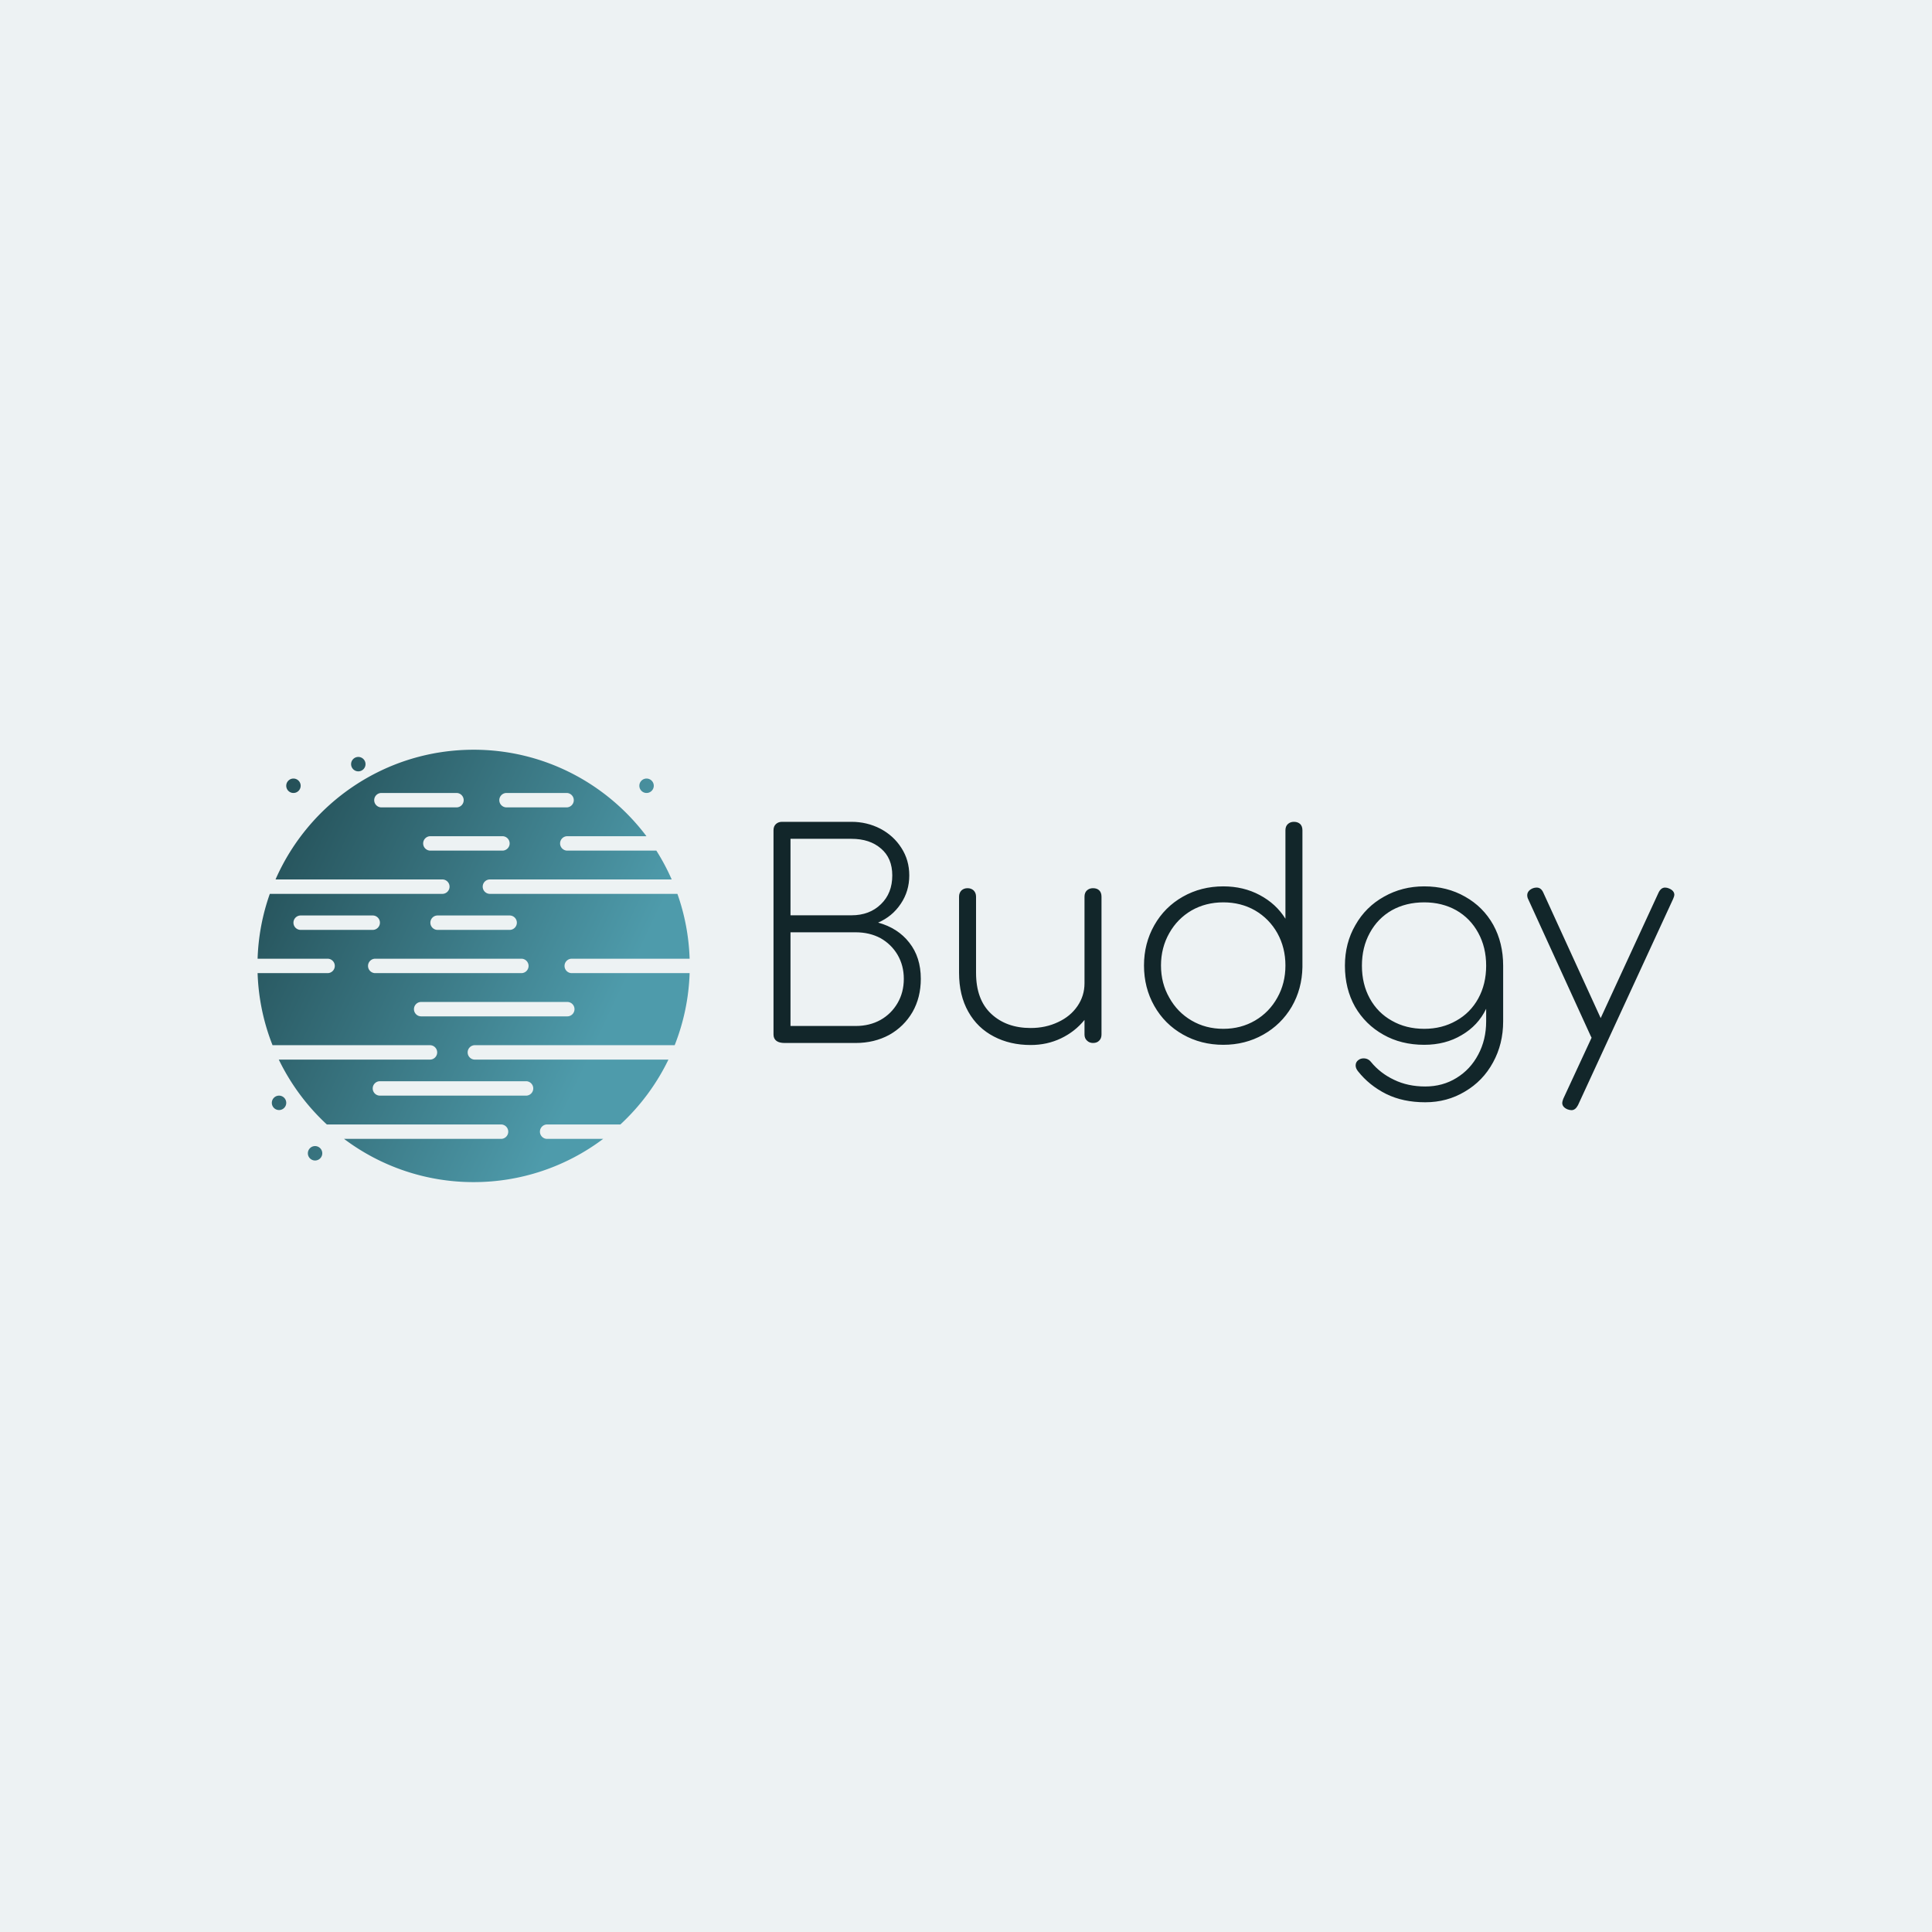 <svg data-v-29081953="" xmlns="http://www.w3.org/2000/svg" viewBox="0 0 300 300"><!----><defs data-v-29081953=""><!----></defs><rect data-v-29081953="" fill="#EDF2F3" x="0" y="0" width="300px" height="300px" class="logo-background-square"></rect><defs data-v-29081953=""><!----></defs><g data-v-29081953="" id="e10e28b1-bb62-4fb9-bf41-2d41c1927b79" fill="#12262A" transform="matrix(3.142,0,0,3.142,115.71,123.213)"><path d="M5.25 1.40L5.25 1.40Q6.02 1.40 6.68 1.74L6.68 1.74L6.68 1.74Q7.34 2.09 7.72 2.69L7.72 2.69L7.72 2.69Q8.11 3.29 8.11 4.05L8.11 4.05L8.11 4.05Q8.11 4.83 7.69 5.45L7.69 5.45L7.69 5.45Q7.27 6.08 6.57 6.38L6.57 6.38L6.57 6.38Q7.55 6.65 8.11 7.37L8.11 7.37L8.11 7.37Q8.68 8.09 8.68 9.16L8.68 9.16L8.68 9.16Q8.68 10.08 8.27 10.80L8.27 10.80L8.27 10.80Q7.85 11.52 7.12 11.93L7.12 11.93L7.12 11.93Q6.38 12.33 5.46 12.33L5.46 12.33L1.95 12.33L1.95 12.33Q1.69 12.33 1.55 12.23L1.55 12.23L1.55 12.23Q1.40 12.12 1.40 11.91L1.40 11.91L1.40 1.82L1.40 1.82Q1.40 1.62 1.52 1.51L1.52 1.51L1.52 1.51Q1.64 1.40 1.82 1.40L1.82 1.40L5.25 1.40ZM5.25 6.02L5.25 6.02Q6.15 6.02 6.71 5.47L6.71 5.47L6.71 5.47Q7.27 4.93 7.27 4.05L7.27 4.05L7.27 4.05Q7.27 3.19 6.71 2.72L6.71 2.72L6.71 2.72Q6.16 2.24 5.25 2.24L5.25 2.24L2.24 2.24L2.24 6.02L5.25 6.02ZM5.46 11.49L5.46 11.49Q6.15 11.49 6.69 11.19L6.69 11.19L6.69 11.19Q7.22 10.89 7.53 10.36L7.53 10.36L7.53 10.36Q7.84 9.83 7.84 9.16L7.84 9.16L7.84 9.16Q7.84 8.50 7.53 7.97L7.53 7.97L7.53 7.97Q7.22 7.45 6.69 7.15L6.69 7.15L6.69 7.15Q6.15 6.86 5.46 6.86L5.46 6.86L2.24 6.86L2.24 11.49L5.46 11.49ZM17.19 4.68L17.19 4.68Q17.39 4.68 17.50 4.79L17.50 4.79L17.50 4.79Q17.61 4.90 17.61 5.10L17.61 5.10L17.61 11.91L17.61 11.91Q17.61 12.10 17.50 12.21L17.50 12.21L17.50 12.21Q17.39 12.33 17.19 12.33L17.19 12.33L17.19 12.33Q17.01 12.33 16.89 12.21L16.89 12.21L16.89 12.21Q16.77 12.10 16.77 11.91L16.77 11.91L16.77 11.19L16.77 11.19Q16.30 11.77 15.61 12.10L15.61 12.10L15.61 12.10Q14.92 12.43 14.11 12.43L14.11 12.43L14.11 12.43Q13.09 12.43 12.29 12.01L12.29 12.01L12.29 12.01Q11.48 11.59 11.03 10.79L11.03 10.79L11.03 10.79Q10.57 9.98 10.57 8.86L10.57 8.86L10.57 5.10L10.57 5.10Q10.57 4.91 10.69 4.79L10.69 4.79L10.69 4.79Q10.81 4.68 10.99 4.68L10.99 4.68L10.99 4.68Q11.17 4.68 11.29 4.79L11.29 4.79L11.29 4.79Q11.41 4.91 11.41 5.10L11.41 5.10L11.41 8.86L11.41 8.86Q11.41 10.19 12.16 10.89L12.16 10.89L12.16 10.89Q12.91 11.59 14.11 11.59L14.11 11.59L14.11 11.59Q14.85 11.59 15.46 11.30L15.46 11.30L15.46 11.30Q16.07 11.02 16.42 10.51L16.42 10.51L16.42 10.51Q16.77 10.00 16.77 9.38L16.77 9.38L16.77 5.10L16.77 5.10Q16.77 4.90 16.89 4.79L16.89 4.79L16.89 4.79Q17.01 4.68 17.19 4.68L17.19 4.68ZM27.12 1.40L27.12 1.40Q27.31 1.40 27.43 1.51L27.43 1.51L27.43 1.51Q27.54 1.62 27.54 1.82L27.54 1.82L27.54 8.55L27.54 8.58L27.54 8.58Q27.52 9.66 27.01 10.54L27.01 10.54L27.01 10.54Q26.49 11.42 25.60 11.92L25.60 11.92L25.60 11.92Q24.71 12.42 23.63 12.42L23.63 12.42L23.63 12.42Q22.53 12.42 21.63 11.91L21.63 11.91L21.63 11.91Q20.73 11.40 20.22 10.50L20.22 10.50L20.22 10.50Q19.71 9.60 19.71 8.50L19.71 8.50L19.71 8.50Q19.71 7.41 20.22 6.51L20.22 6.51L20.22 6.51Q20.73 5.61 21.63 5.10L21.63 5.10L21.63 5.10Q22.53 4.59 23.63 4.59L23.63 4.59L23.63 4.59Q24.63 4.59 25.43 5.02L25.43 5.02L25.43 5.02Q26.24 5.45 26.70 6.19L26.70 6.19L26.70 1.82L26.70 1.82Q26.70 1.62 26.82 1.51L26.82 1.51L26.82 1.51Q26.94 1.40 27.12 1.40L27.12 1.40ZM23.63 11.63L23.63 11.63Q24.50 11.63 25.20 11.22L25.20 11.22L25.20 11.22Q25.90 10.81 26.30 10.09L26.30 10.09L26.30 10.09Q26.70 9.38 26.70 8.50L26.70 8.50L26.70 8.50Q26.70 7.62 26.30 6.90L26.30 6.90L26.30 6.90Q25.90 6.19 25.20 5.78L25.20 5.78L25.20 5.78Q24.50 5.38 23.63 5.38L23.63 5.38L23.63 5.38Q22.76 5.38 22.06 5.78L22.06 5.78L22.06 5.78Q21.36 6.19 20.96 6.90L20.96 6.90L20.96 6.90Q20.55 7.62 20.55 8.50L20.55 8.50L20.55 8.50Q20.55 9.38 20.96 10.09L20.96 10.09L20.96 10.09Q21.36 10.81 22.06 11.22L22.06 11.22L22.06 11.22Q22.76 11.63 23.63 11.63L23.63 11.63ZM33.56 4.59L33.56 4.59Q34.69 4.59 35.58 5.10L35.58 5.10L35.58 5.10Q36.47 5.60 36.97 6.49L36.97 6.49L36.97 6.49Q37.46 7.38 37.46 8.51L37.46 8.51L37.46 11.26L37.46 11.26Q37.46 12.38 36.96 13.29L36.96 13.29L36.96 13.29Q36.46 14.21 35.57 14.73L35.57 14.73L35.57 14.73Q34.69 15.26 33.61 15.26L33.61 15.26L33.61 15.26Q32.51 15.26 31.68 14.85L31.68 14.85L31.68 14.85Q30.84 14.43 30.28 13.72L30.28 13.72L30.28 13.72Q30.17 13.58 30.17 13.44L30.17 13.44L30.17 13.44Q30.17 13.27 30.31 13.17L30.31 13.17L30.31 13.17Q30.42 13.09 30.56 13.09L30.56 13.09L30.56 13.09Q30.79 13.09 30.93 13.27L30.93 13.27L30.93 13.27Q31.39 13.83 32.07 14.15L32.07 14.15L32.07 14.15Q32.75 14.48 33.61 14.48L33.61 14.48L33.61 14.48Q34.47 14.48 35.15 14.06L35.15 14.06L35.15 14.06Q35.84 13.64 36.23 12.90L36.23 12.90L36.23 12.90Q36.62 12.17 36.62 11.26L36.62 11.26L36.62 10.64L36.62 10.64Q36.22 11.47 35.41 11.94L35.41 11.94L35.41 11.94Q34.61 12.42 33.56 12.42L33.56 12.42L33.56 12.42Q32.42 12.42 31.54 11.92L31.54 11.92L31.54 11.92Q30.65 11.42 30.14 10.54L30.14 10.54L30.14 10.54Q29.64 9.65 29.64 8.51L29.64 8.51L29.64 8.51Q29.64 7.39 30.16 6.50L30.16 6.50L30.16 6.50Q30.67 5.60 31.57 5.10L31.57 5.10L31.57 5.10Q32.47 4.59 33.56 4.59L33.56 4.59ZM33.56 11.63L33.56 11.63Q34.44 11.63 35.14 11.23L35.14 11.23L35.14 11.23Q35.84 10.84 36.23 10.13L36.23 10.13L36.23 10.13Q36.62 9.42 36.62 8.51L36.62 8.51L36.62 8.51Q36.62 7.60 36.23 6.89L36.23 6.89L36.23 6.89Q35.84 6.17 35.14 5.77L35.14 5.77L35.14 5.77Q34.44 5.38 33.56 5.38L33.56 5.38L33.56 5.38Q32.66 5.38 31.96 5.77L31.96 5.77L31.96 5.77Q31.26 6.17 30.87 6.89L30.87 6.89L30.87 6.89Q30.48 7.60 30.48 8.51L30.48 8.51L30.48 8.51Q30.48 9.42 30.87 10.13L30.87 10.13L30.87 10.13Q31.26 10.84 31.96 11.23L31.96 11.23L31.96 11.23Q32.66 11.63 33.56 11.63L33.56 11.63ZM45.65 4.69L45.65 4.69Q45.92 4.80 45.92 5.01L45.92 5.01L45.92 5.01Q45.92 5.07 45.86 5.21L45.86 5.21L41.16 15.40L41.16 15.40Q41.03 15.65 40.84 15.65L40.84 15.65L40.84 15.65Q40.75 15.65 40.64 15.61L40.64 15.61L40.64 15.61Q40.38 15.50 40.38 15.29L40.38 15.29L40.38 15.29Q40.38 15.23 40.43 15.09L40.43 15.09L41.83 12.07L41.83 12.07Q41.82 12.05 41.78 11.97L41.78 11.97L38.71 5.25L38.71 5.25Q38.65 5.14 38.65 5.03L38.65 5.03L38.65 5.03Q38.65 4.82 38.89 4.70L38.89 4.70L38.89 4.70Q39.00 4.65 39.12 4.65L39.12 4.65L39.12 4.65Q39.33 4.65 39.44 4.89L39.44 4.89L42.28 11.10L45.14 4.90L45.14 4.90Q45.26 4.65 45.46 4.65L45.46 4.65L45.46 4.65Q45.56 4.65 45.65 4.69L45.65 4.69Z"></path></g><defs data-v-29081953=""><linearGradient data-v-29081953="" gradientTransform="rotate(25)" id="2bccc008-116b-4111-8f60-c159391aacdd" x1="0%" y1="0%" x2="100%" y2="0%"><stop data-v-29081953="" offset="0%" stop-color="#20484F" stop-opacity="1"></stop><stop data-v-29081953="" offset="100%" stop-color="#4E9BAB" stop-opacity="1"></stop></linearGradient></defs><g data-v-29081953="" id="77ea1ed9-578b-4ea0-b3a7-c766992de51b" stroke="none" fill="url(#2bccc008-116b-4111-8f60-c159391aacdd)" transform="matrix(1.119,0,0,1.119,39.972,116.418)"><g fill-rule="evenodd"><path d="M5 6a1 1 0 1 0 0-2 1 1 0 0 0 0 2M8 55a1 1 0 1 0 0 2 1 1 0 0 0 0-2M3 48a1 1 0 1 0 0 2 1 1 0 0 0 0-2M14 3a1 1 0 1 0 0-2 1 1 0 0 0 0 2M54 6a1 1 0 1 0 0-2 1 1 0 0 0 0 2M42.618 30a1 1 0 0 1 1-1h16.357a29.828 29.828 0 0 0-1.695-9H32.263a1 1 0 1 1 0-2h25.224a29.825 29.825 0 0 0-2.129-4H43a1 1 0 0 1 0-2h10.984C48.505 4.718 39.794 0 30 0 17.723 0 7.151 7.416 2.513 18h23.148a1 1 0 0 1 0 2H1.72a29.828 29.828 0 0 0-1.695 9h9.712a1 1 0 1 1 0 2H.025a29.8 29.8 0 0 0 2.073 10h21.845a1 1 0 0 1 0 2H2.966a30.162 30.162 0 0 0 6.666 9h24.174a1 1 0 0 1 0 2H12.021A29.84 29.84 0 0 0 30 60a29.84 29.84 0 0 0 17.979-6h-7.776a1 1 0 0 1 0-2h10.165a30.162 30.162 0 0 0 6.666-9h-26.86a1 1 0 0 1 0-2h27.728a29.8 29.8 0 0 0 2.073-10H43.618a1 1 0 0 1-1-1zM34.567 6H42.9a1 1 0 1 1 0 2h-8.333a1 1 0 0 1 0-2zM16.206 7a1 1 0 0 1 1-1h10.417a1 1 0 0 1 0 2H17.206a1 1 0 0 1-1-1zM24 14a1 1 0 0 1 0-2h10a1 1 0 0 1 0 2H24zm1 9h10a1 1 0 0 1 0 2H25a1 1 0 0 1 0-2zM6 25a1 1 0 0 1 0-2h10a1 1 0 0 1 0 2H6zm9.349 5a1 1 0 0 1 1-1h20.277a1 1 0 0 1 0 2H16.349a1 1 0 0 1-1-1zm21.928 16a1 1 0 0 1 0 2H17a1 1 0 0 1 0-2h20.277zM44 36a1 1 0 0 1-1 1H22.723a1 1 0 0 1 0-2H43a1 1 0 0 1 1 1z"></path></g></g><!----></svg>